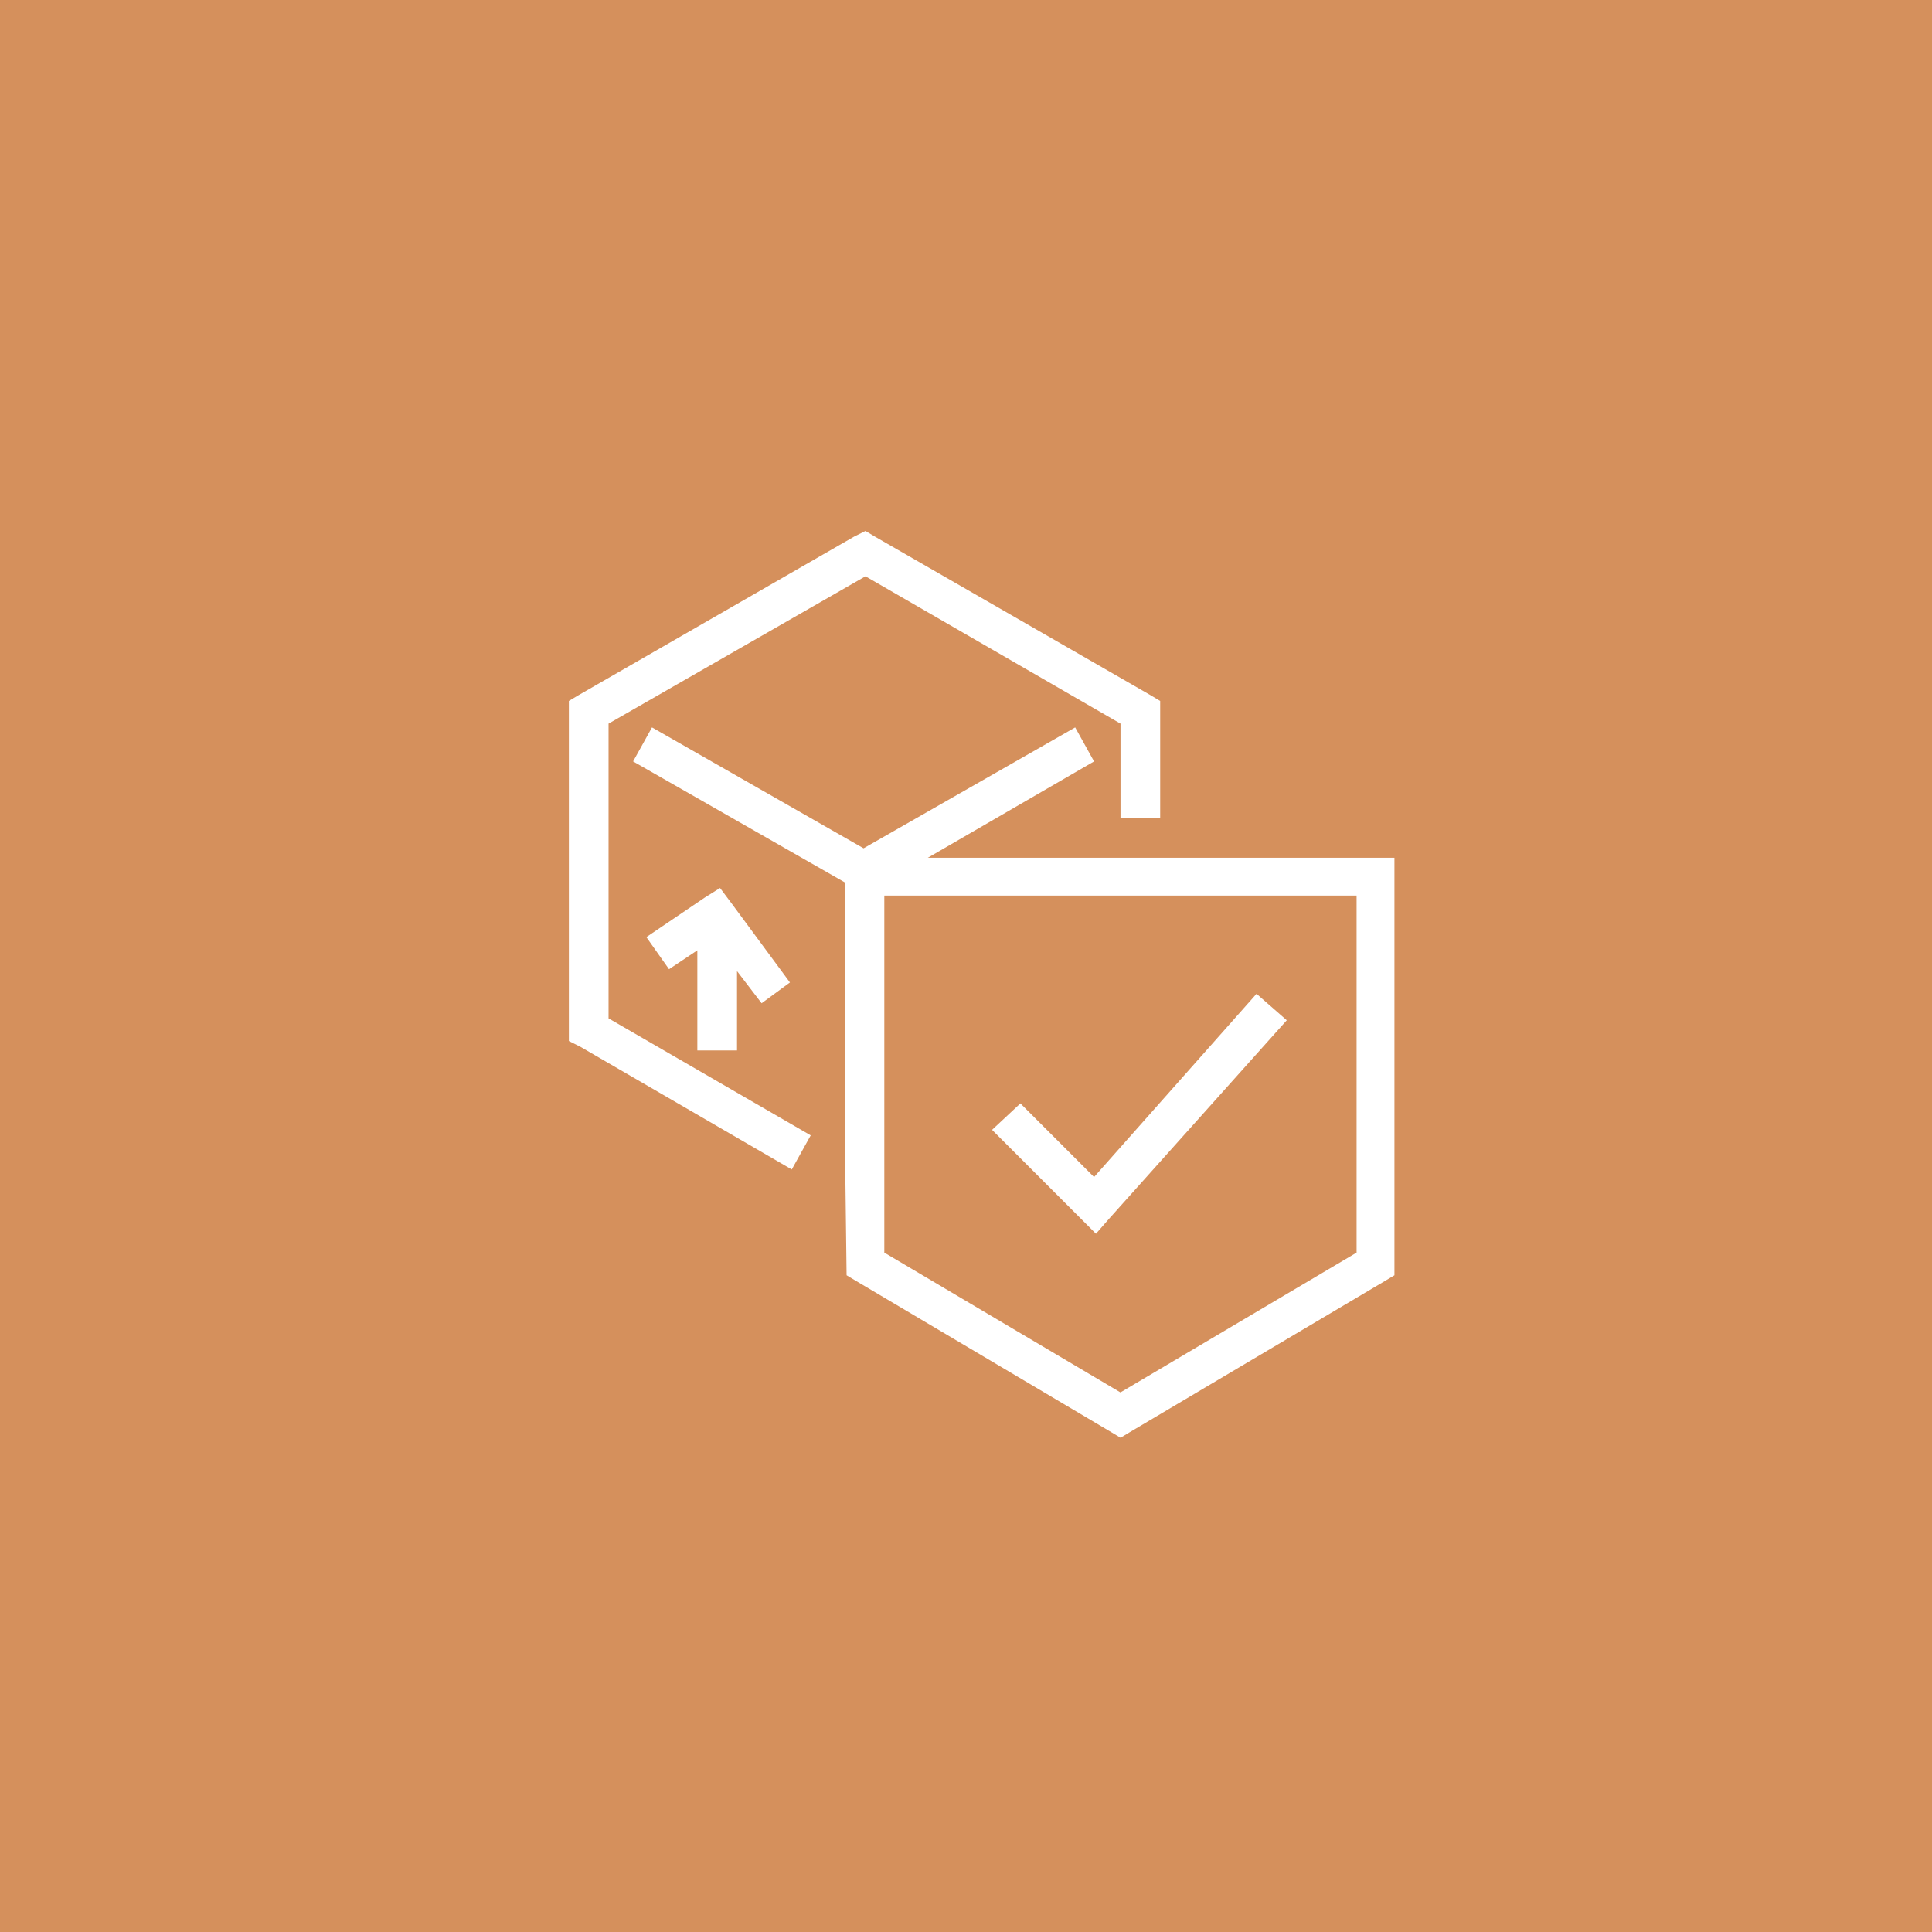 <svg xmlns="http://www.w3.org/2000/svg" width="71" height="71" viewBox="0 0 71 71">
  <g id="Group_12" data-name="Group 12" transform="translate(0.406 0.472)">
    <rect id="Rectangle_4" data-name="Rectangle 4" width="71" height="71" transform="translate(-0.406 -0.472)" fill="#d5905c"/>
    <g id="Layer_2" transform="translate(20.5 19.04)">
      <g id="Layer_1-2" transform="translate(0 0)">
        <path id="Path_27" data-name="Path 27" d="M12.236,21.869V12.913L4.46,8.47l.694-1.25,7.776,4.443L20.706,7.22,21.4,8.47l-6.11,3.541H32.439V27.354l-.347.208L22.72,33.116l-.347.208-.347-.208-9.373-5.554-.347-.208-.069-5.485ZM8.279,16.176v2.916H6.821v-3.68l-1.041.694-.833-1.18L7.1,13.469l.555-.347.417.555,2.152,2.916-1.041.764Zm2.013,7.29L2.517,18.953,2.1,18.745V6.248l.347-.208L12.583.208,13,0l.347.208L23.483,6.04l.347.208v4.3H22.372V7.081L13,1.666,3.558,7.081V17.912l7.429,4.3-.694,1.25Zm8.4-2.43L21.4,23.744l5.971-6.734,1.111.972-6.526,7.29-.486.555-.555-.555-3.263-3.263,1.041-.972Zm-5-7.637V26.521l8.678,5.138,8.678-5.138V13.4Z" transform="translate(-2.1)" fill="#fff"/>
      </g>
    </g>
  </g>
</svg>
